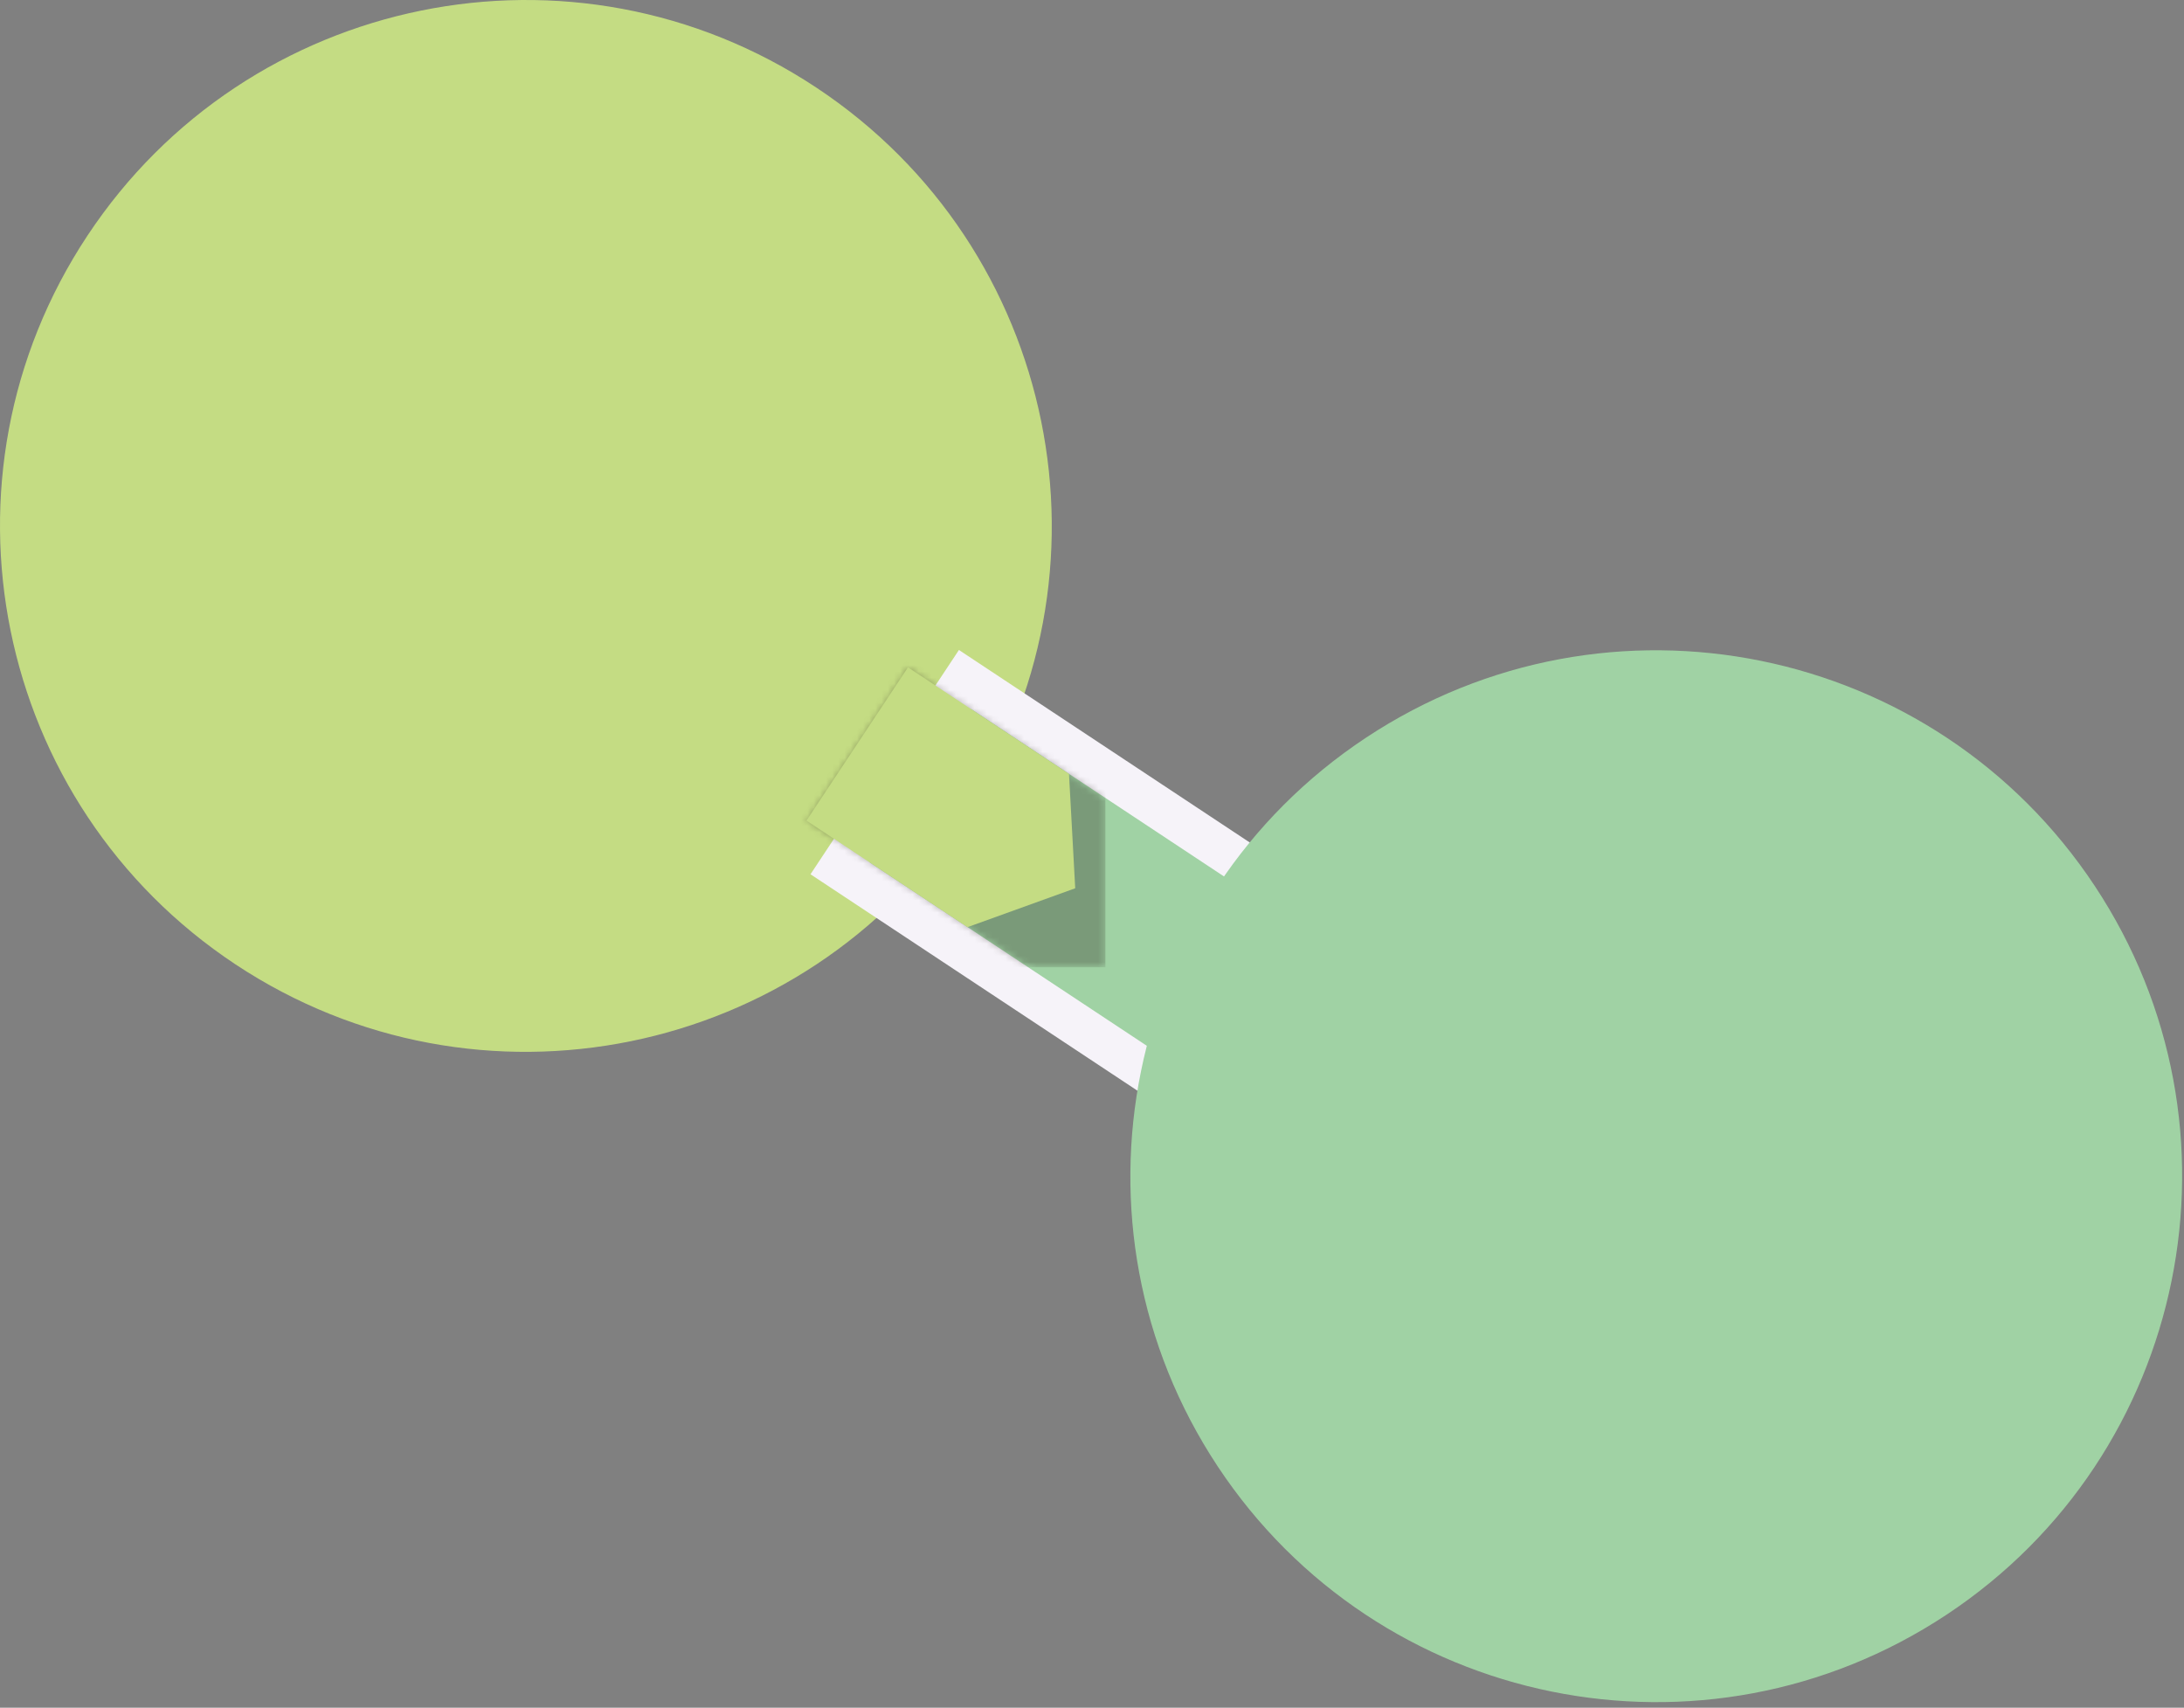 <svg width="353" height="276" viewBox="0 0 353 276" fill="none" xmlns="http://www.w3.org/2000/svg">
<rect x="0" y="0" width="353" height="276" fill="#808080" stroke="none"/>
<path d="M155.877 131.916C181.777 92.782 171.05 40.04 131.917 14.138C92.764 -11.784 40.024 -1.056 14.123 38.099C-11.777 77.233 -1.05 129.975 38.083 155.876C77.236 181.778 129.955 171.05 155.877 131.916Z" fill="#C4DC83"/>
<path d="M138.627 142.225L236.337 206.911L239.208 208.818L241.114 205.947L257.522 181.158L259.407 178.308L256.537 176.401L158.806 111.715L155.956 109.809L154.049 112.679L137.642 137.468L135.756 140.339L138.627 142.225Z" fill="#A0D2A4"/>
<path d="M240.192 213.571L131 141.3L154.992 105.049L264.185 177.32L240.192 213.571ZM140.534 139.351L238.265 204.037L254.672 179.269L156.941 114.583L140.534 139.351Z" fill="#F6F3F9"/>
<mask id="mask0_22_74617" style="mask-type:luminance" maskUnits="userSpaceOnUse" x="130" y="107" width="115" height="91">
<path d="M146.754 107.869L130.354 132.646L228.083 197.332L244.483 172.555L146.754 107.869Z" fill="white"/>
</mask>
<g mask="url(#mask0_22_74617)">
<mask id="mask1_22_74617" style="mask-type:luminance" maskUnits="userSpaceOnUse" x="107" y="92" width="72" height="65">
<path d="M178.671 92.207H107.007V156.327H178.671V92.207Z" fill="white"/>
</mask>
<g mask="url(#mask1_22_74617)">
<g style="mix-blend-mode:multiply" opacity="0.3">
<path d="M178.671 92.207H107.007V156.327H178.671V92.207Z" fill="#231815"/>
</g>
</g>
</g>
<path d="M130.35 132.623L156.375 149.848L173.788 143.562L172.782 125.08L146.757 107.855L130.35 132.623Z" fill="#C4DC83"/>
<path d="M196.825 237.01C170.922 197.873 181.65 145.126 220.788 119.222C259.946 93.319 312.672 104.048 338.576 143.185C364.479 182.322 353.75 235.069 314.613 260.973C275.455 286.877 222.729 276.148 196.825 237.01Z" fill="#A0D2A4"/>
</svg>
